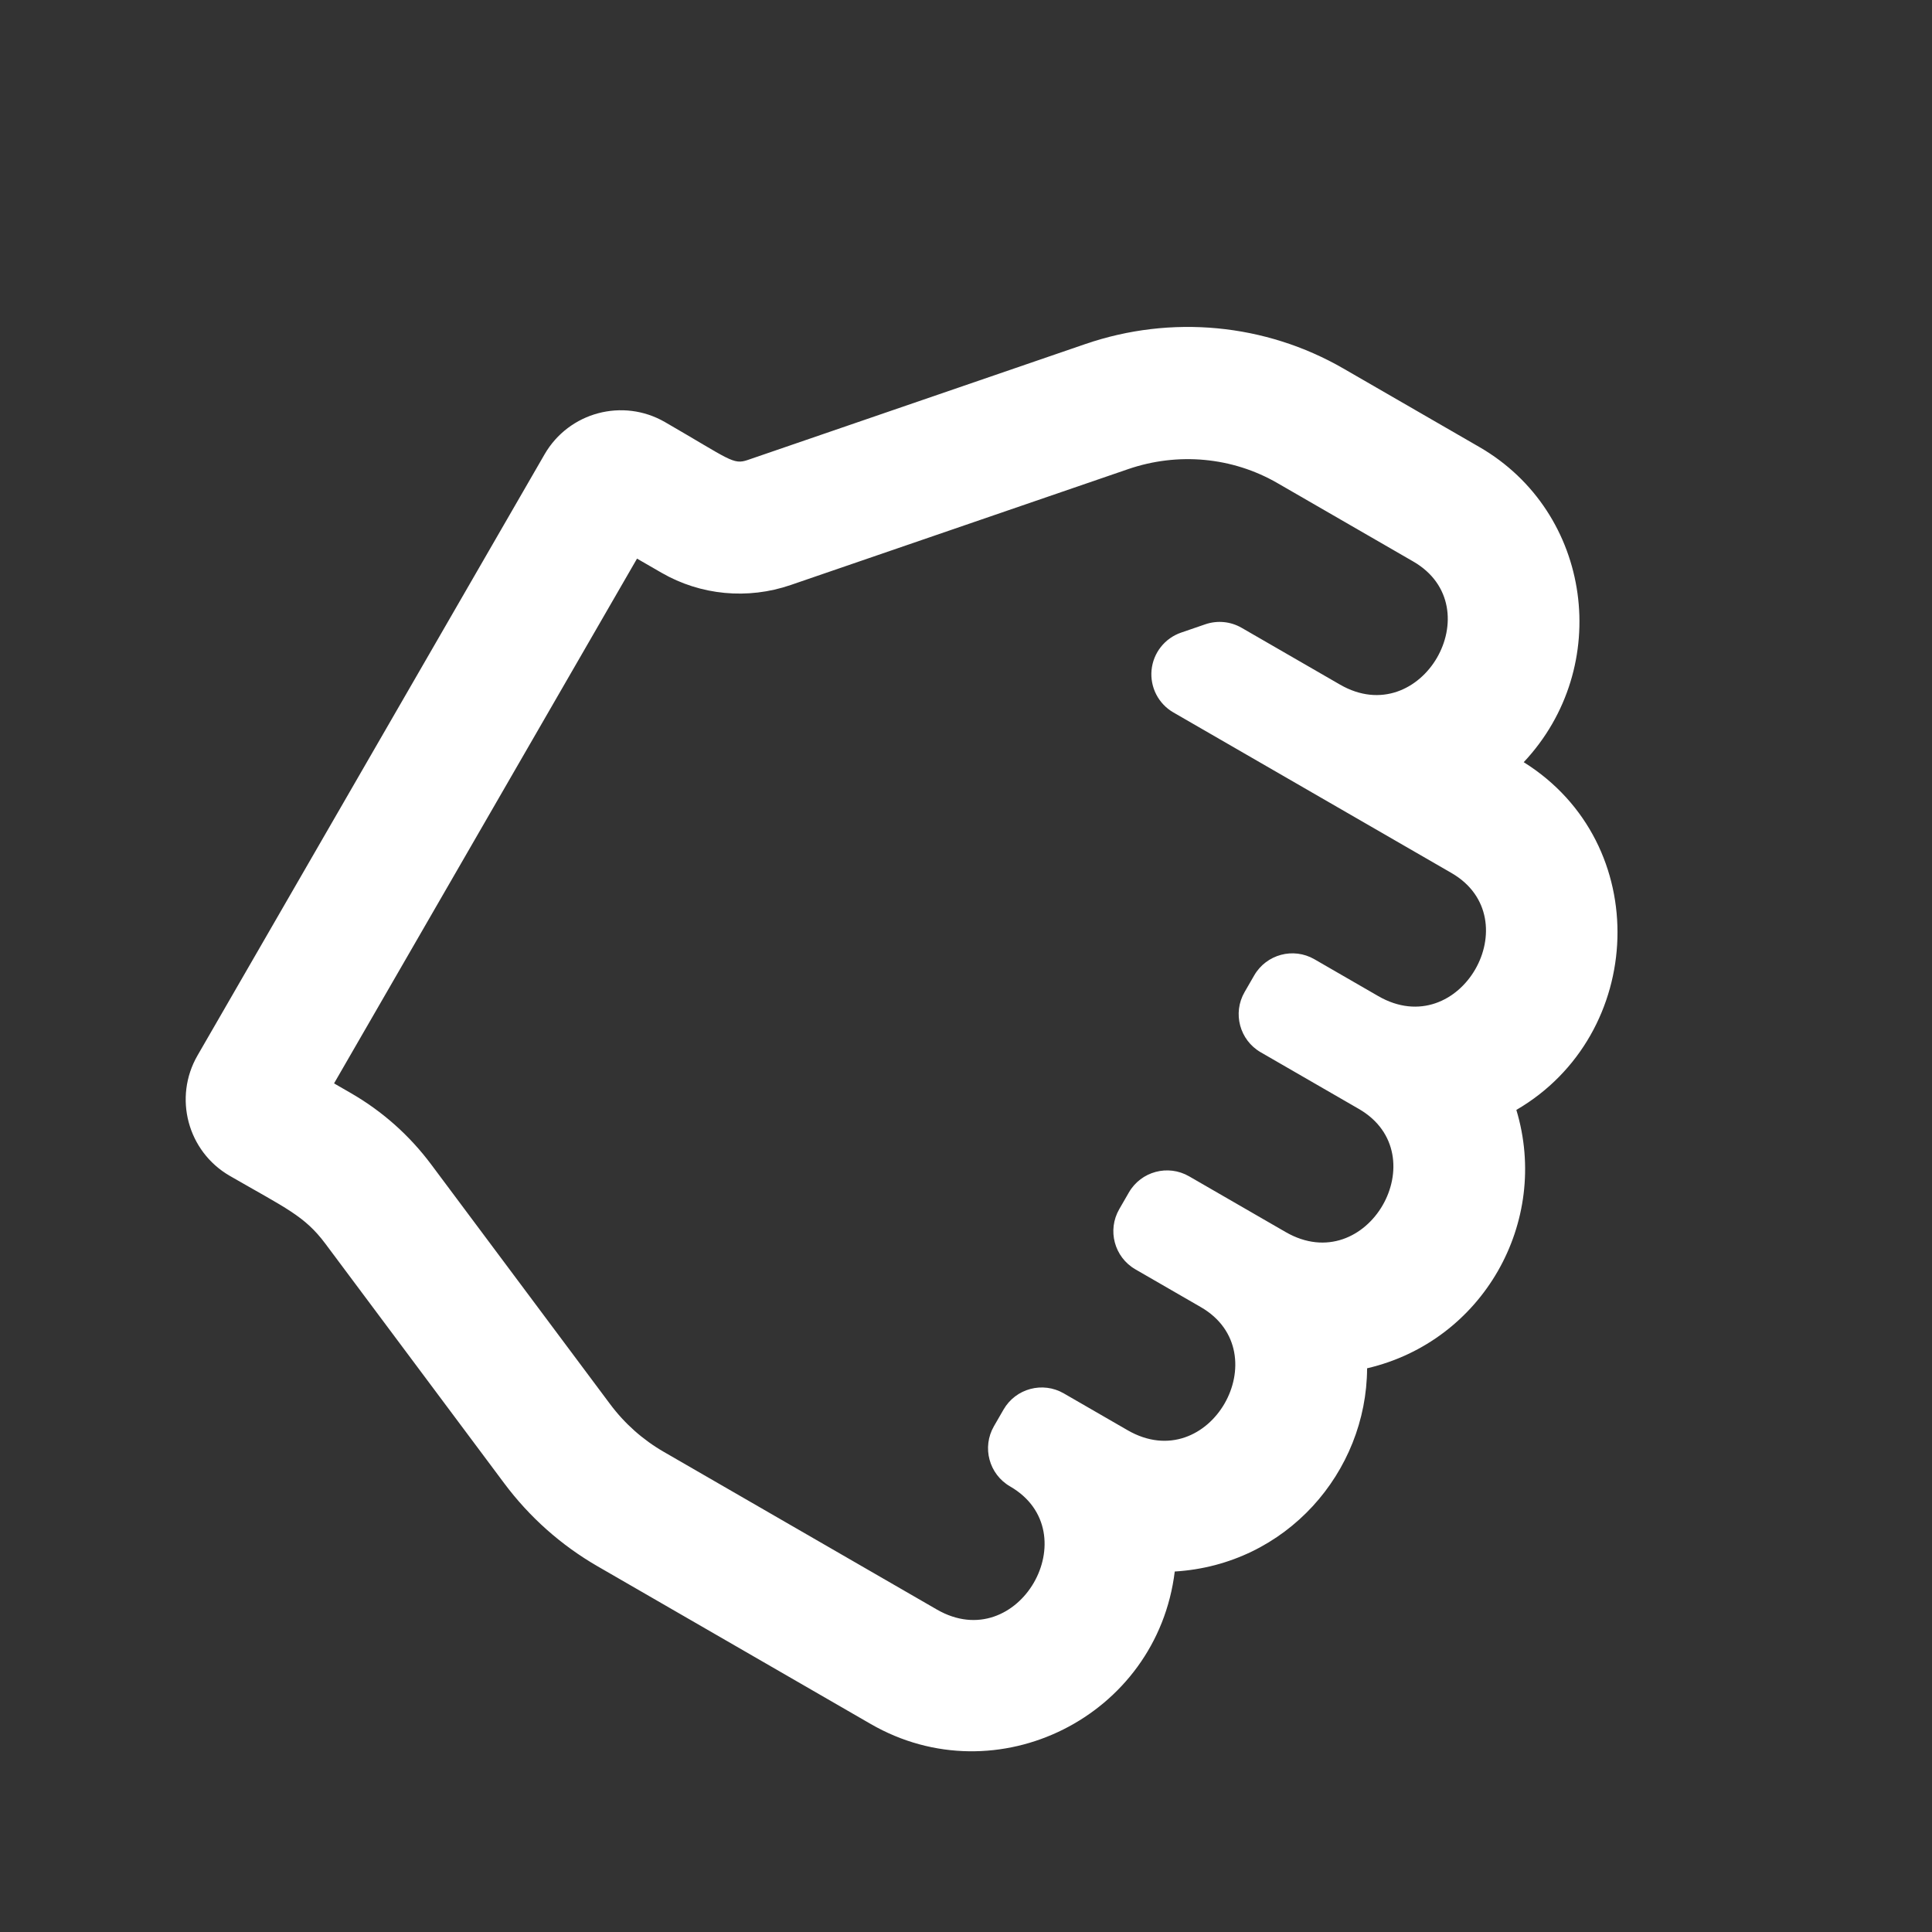 <svg width="274" height="274" viewBox="0 0 274 274" fill="none" xmlns="http://www.w3.org/2000/svg">
<rect x="0" y="0" width="274" height="274" fill="#333333" stroke="none"/>
<g clip-path="url(#clip0)">
<path d="M166.606 222.875C182.449 221.918 193.819 208.768 193.885 194.055C210.288 190.23 219.862 173.354 215.052 157.411C233.403 146.734 234.574 119.648 216.097 108.095C228.788 94.584 225.844 72.656 209.799 63.393L190.533 52.269C179.457 45.874 166.109 44.609 153.911 48.798L106.045 65.235C103.962 65.951 103.552 65.199 94.307 59.861C88.328 56.409 80.683 58.458 77.231 64.436L28.013 149.686C24.561 155.664 26.61 163.309 32.588 166.761C40.542 171.353 43.187 172.422 46.144 176.383L71.49 210.338C75.096 215.169 79.565 219.142 84.774 222.149L123.489 244.501C141.364 254.822 164.091 243.444 166.606 222.875V222.875ZM94.149 205.911C91.168 204.193 88.57 201.882 86.516 199.122L61.169 165.167C58.074 161.021 54.238 157.61 49.77 155.03L47.376 153.648L90.344 79.224L93.824 81.233C99.362 84.43 106.036 85.063 112.135 82.968L160.001 66.531C167.068 64.104 174.78 64.825 181.158 68.507L200.425 79.631C211.659 86.117 201.614 103.772 190.04 97.09L176.092 89.038C175.319 88.591 174.458 88.315 173.569 88.229C172.68 88.143 171.782 88.249 170.937 88.539L167.508 89.717C166.374 90.106 165.376 90.814 164.633 91.755C163.889 92.697 163.433 93.832 163.317 95.026C163.202 96.22 163.432 97.422 163.981 98.488C164.53 99.555 165.374 100.441 166.413 101.04L205.848 123.808C217.045 130.273 207.101 147.986 195.463 141.267L186.413 136.042C183.424 134.317 179.602 135.341 177.876 138.33L176.509 140.698C174.783 143.687 175.807 147.51 178.796 149.236L192.715 157.271C203.924 163.743 193.95 181.44 182.329 174.73L168.64 166.827C165.651 165.101 161.828 166.125 160.102 169.115L158.735 171.483C157.009 174.472 158.034 178.294 161.023 180.02L170.302 185.377C181.476 191.829 171.573 209.566 159.917 202.836L150.867 197.612C147.878 195.886 144.055 196.91 142.329 199.899L140.962 202.267C139.236 205.257 140.261 209.079 143.25 210.805C154.463 217.279 144.464 234.961 132.864 228.264L94.149 205.911V205.911Z" fill="white"/>
</g>
<defs>
<clipPath id="clip0">
<rect width="200" height="200" fill="white" transform="translate(273.205 100) rotate(120)"/>
</clipPath>
</defs>
</svg>
